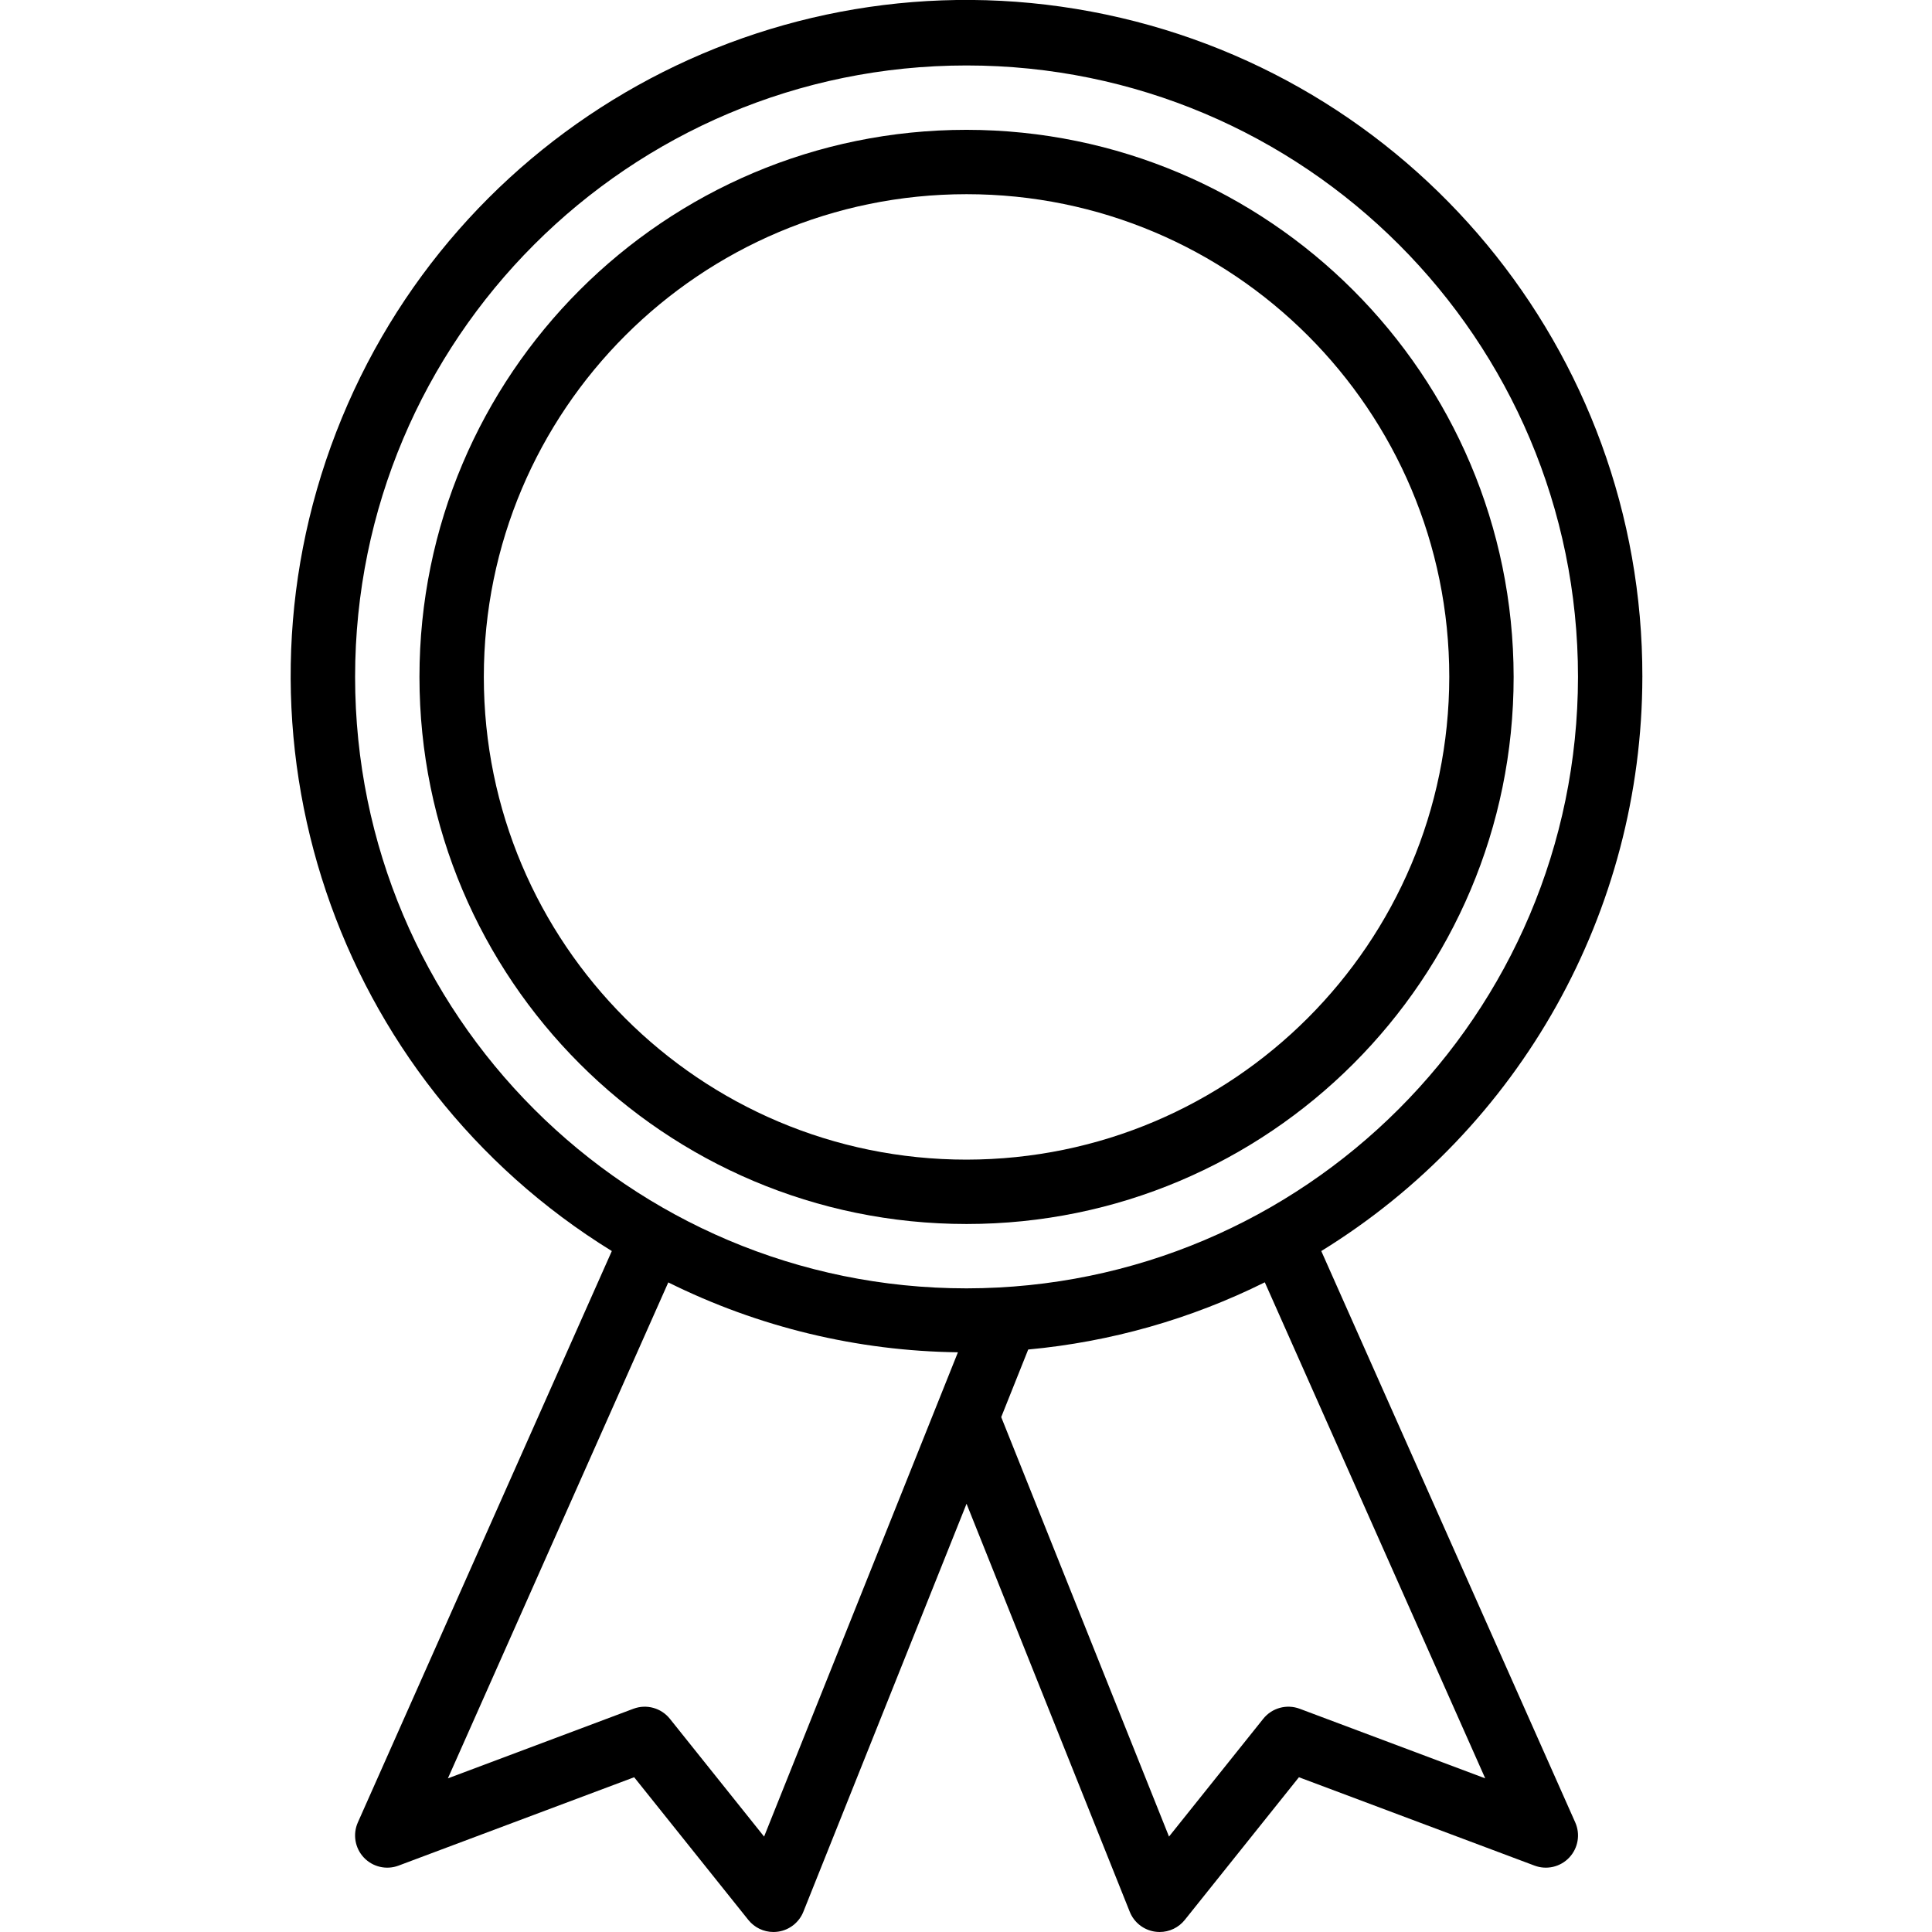 <svg height="480pt" viewBox="-72 0 480 480.275" width="480pt" xmlns="http://www.w3.org/2000/svg"><path d="m336.137 168.273c.133-80.949-57.48-150.484-137.047-165.398s-158.453 29.035-187.648 104.539c-29.191 75.504-.391 161.09 68.512 203.582l-63.129 142.031c-1.312 2.945-.727 6.391 1.484 8.738 2.211 2.348 5.617 3.141 8.637 2.004l58.566-21.965 28.379 35.469c1.516 1.898 3.816 3.004 6.246 3 .391 0 .781-.031 1.168-.086 2.82-.414 5.207-2.297 6.266-4.945l40.566-101.422 40.57 101.422c1.055 2.648 3.441 4.531 6.262 4.945.387.055.777.086 1.168.086 2.43.004 4.73-1.102 6.25-3l28.375-35.469 58.566 21.965c3.02 1.137 6.426.344 8.637-2.004 2.211-2.348 2.797-5.793 1.484-8.738l-63.129-142.031c49.547-30.523 79.746-84.527 79.816-142.723zm-218.328 288.281-23.422-29.281c-2.164-2.703-5.816-3.707-9.059-2.496l-46.125 17.305 54.789-123.289c22.395 11.121 47 17.059 72 17.371l-5.184 12.957zm179.266-14.473-46.129-17.305c-3.242-1.211-6.895-.207-9.055 2.496l-23.426 29.281-41.711-104.281 6.711-16.797c20.469-1.891 40.41-7.555 58.816-16.707zm-128.938-121.809c-83.945 0-152-68.051-152-152 0-83.945 68.055-152 152-152 83.949 0 152 68.055 152 152-.094 83.91-68.09 151.91-152 152zm0 0"/><path d="m168.137 32.273c-75.109 0-136 60.891-136 136 0 75.113 60.891 136 136 136s136-60.887 136-136c-.082-75.074-60.922-135.914-136-136zm0 256c-66.273 0-120-53.723-120-120 0-66.273 53.727-120 120-120 66.273 0 120 53.727 120 120-.074 66.246-53.758 119.926-120 120zm0 0"/></svg>